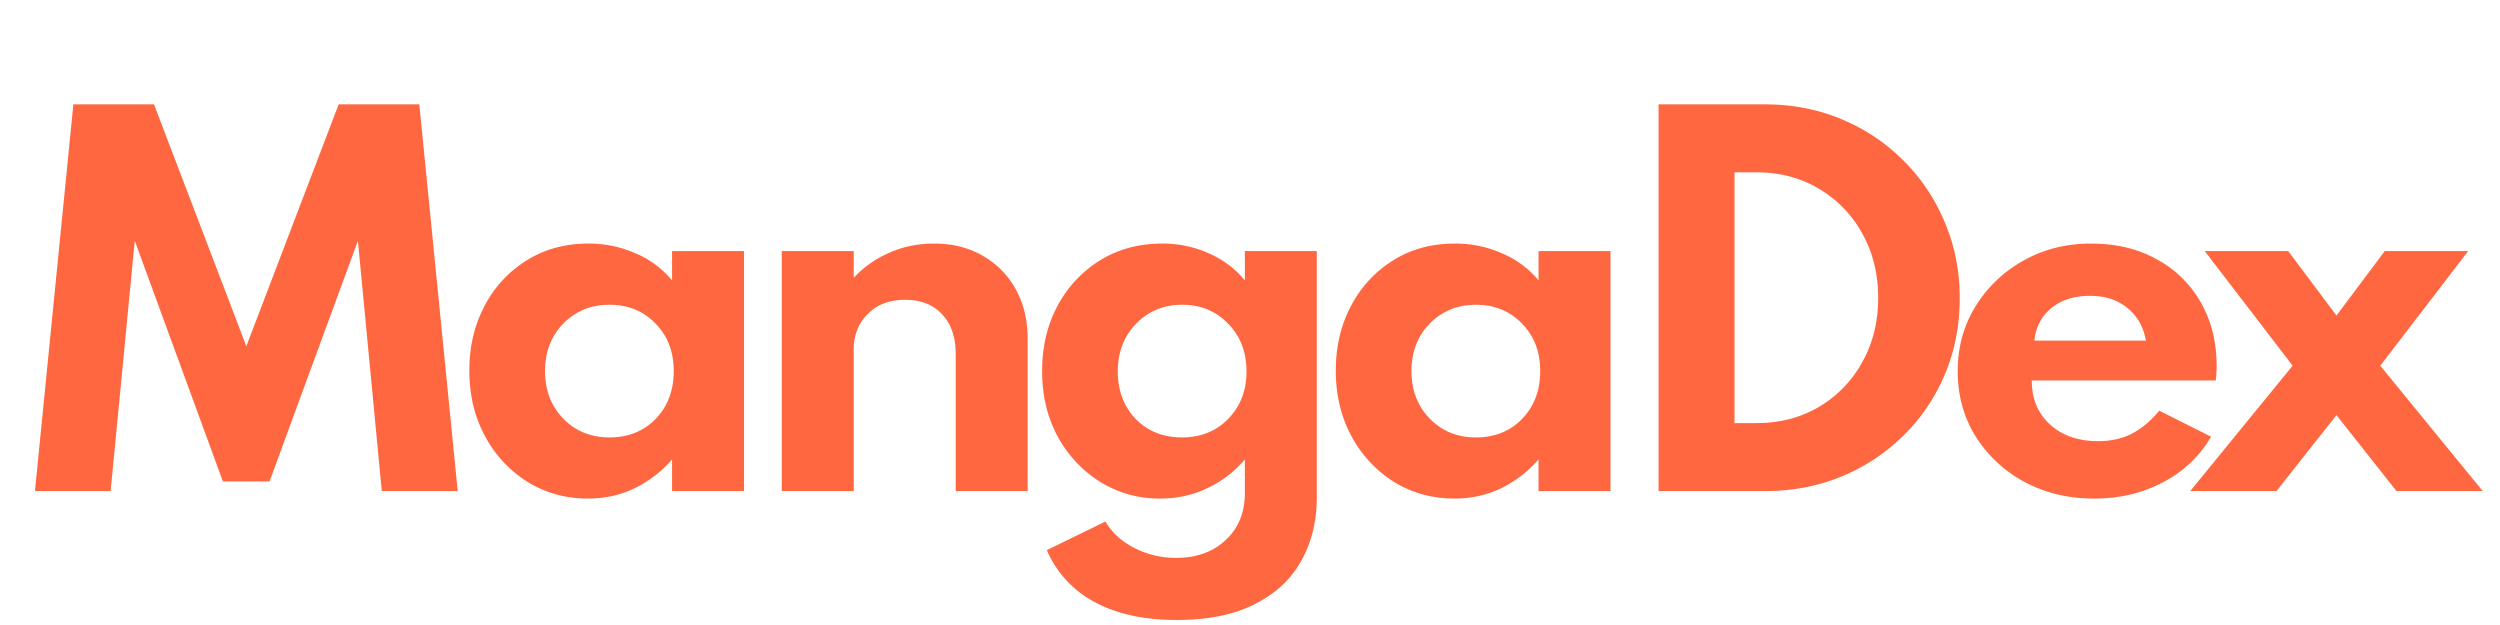 <svg viewBox="0 0 112 28" fill="none" xmlns="http://www.w3.org/2000/svg"><path d="M1.565 22h3.391l1.081-11.214L9.986 21.57h2.089l3.959-10.784L17.104 22h3.402L18.785 4.675h-3.613l-4.136 10.836L6.899 4.675H3.287L1.565 22Zm24.785.336c.735 0 1.421-.15 2.058-.451a5.262 5.262 0 0 0 1.701-1.303V22h3.224V11.248h-3.224v1.313a4.295 4.295 0 0 0-1.627-1.208 5.165 5.165 0 0 0-2.132-.441c-1.036 0-1.956.252-2.761.756a5.225 5.225 0 0 0-1.88 2.037c-.455.854-.682 1.82-.682 2.898 0 1.106.238 2.093.714 2.961a5.464 5.464 0 0 0 1.91 2.037c.806.49 1.705.735 2.7.735Zm.956-2.74c-.833 0-1.523-.28-2.069-.84-.546-.56-.819-1.271-.819-2.132 0-.861.273-1.571.82-2.131.552-.56 1.242-.84 2.068-.84.833 0 1.519.28 2.058.84.546.553.819 1.263.819 2.131 0 .868-.27 1.582-.809 2.142-.539.553-1.228.83-2.068.83ZM35.025 22h3.223v-6.363c0-.623.207-1.145.62-1.565.413-.426.976-.64 1.69-.64.7 0 1.25.217 1.649.651.406.427.609 1.025.609 1.796V22h3.223v-6.804c0-.854-.178-1.6-.535-2.236a3.818 3.818 0 0 0-1.48-1.502c-.624-.364-1.348-.546-2.174-.546-.742 0-1.425.143-2.048.43a4.626 4.626 0 0 0-1.554 1.103v-1.197h-3.223V22Zm17.678 5.775c1.42 0 2.593-.238 3.517-.714.931-.469 1.624-1.116 2.08-1.942.461-.826.692-1.768.692-2.825V11.248H55.77v1.313a4.332 4.332 0 0 0-1.607-1.208 4.996 4.996 0 0 0-2.1-.441c-1.036 0-1.96.248-2.772.745a5.355 5.355 0 0 0-1.91 2.037c-.463.861-.694 1.838-.694 2.93 0 1.113.238 2.1.714 2.961a5.462 5.462 0 0 0 1.922 2.026 5.031 5.031 0 0 0 2.656.725c.75 0 1.45-.154 2.1-.462a4.933 4.933 0 0 0 1.69-1.291v1.512c0 .867-.286 1.568-.86 2.1-.567.532-1.306.797-2.216.797a4.04 4.04 0 0 1-1.869-.44c-.574-.294-1.008-.69-1.302-1.187l-2.625 1.281a4.748 4.748 0 0 0 2.153 2.331c.987.532 2.205.798 3.654.798Zm.241-8.18c-.84 0-1.53-.276-2.068-.829-.532-.56-.798-1.267-.798-2.121 0-.868.273-1.582.819-2.142.553-.567 1.242-.85 2.068-.85.826 0 1.512.283 2.058.85.546.56.82 1.274.82 2.142 0 .854-.274 1.561-.82 2.121-.539.553-1.232.83-2.079.83Zm12.224 2.741c.735 0 1.42-.15 2.058-.451a5.262 5.262 0 0 0 1.7-1.303V22h3.224V11.248h-3.223v1.313a4.295 4.295 0 0 0-1.628-1.208 5.165 5.165 0 0 0-2.131-.441c-1.036 0-1.957.252-2.762.756a5.225 5.225 0 0 0-1.88 2.037c-.454.854-.682 1.82-.682 2.898 0 1.106.238 2.093.714 2.961a5.464 5.464 0 0 0 1.911 2.037c.805.49 1.705.735 2.699.735Zm.955-2.74c-.833 0-1.522-.28-2.068-.84-.546-.56-.82-1.271-.82-2.132 0-.861.274-1.571.82-2.131.553-.56 1.242-.84 2.068-.84.833 0 1.52.28 2.058.84.546.553.82 1.263.82 2.131 0 .868-.27 1.582-.81 2.142-.538.553-1.228.83-2.068.83ZM74.303 22h4.757c1.232 0 2.377-.217 3.434-.651a8.569 8.569 0 0 0 2.782-1.837 8.344 8.344 0 0 0 1.859-2.752c.44-1.05.661-2.184.661-3.402s-.224-2.351-.672-3.402a8.433 8.433 0 0 0-1.858-2.771 8.514 8.514 0 0 0-2.772-1.848c-1.057-.441-2.202-.662-3.434-.662h-4.756V22Zm3.403-3.045V7.72h.976c1.05 0 1.985.245 2.804.735a5.242 5.242 0 0 1 1.942 2.005c.476.847.714 1.81.714 2.888 0 1.071-.238 2.03-.714 2.877a5.242 5.242 0 0 1-1.942 2.005c-.82.483-1.754.725-2.804.725h-.976Zm16.12 3.381c1.135 0 2.164-.245 3.088-.735.924-.49 1.638-1.169 2.142-2.037l-2.32-1.166c-.4.477-.816.823-1.25 1.04-.427.217-.92.326-1.48.326-.897 0-1.618-.249-2.164-.746s-.819-1.155-.819-1.974h8.243c.02-.182.031-.305.031-.367.007-.07.01-.151.01-.242 0-1.099-.237-2.061-.713-2.887a4.947 4.947 0 0 0-1.974-1.932c-.84-.47-1.82-.704-2.94-.704-1.12 0-2.132.255-3.035.766a5.839 5.839 0 0 0-2.142 2.048c-.532.861-.798 1.827-.798 2.898 0 1.085.266 2.058.798 2.919a5.832 5.832 0 0 0 2.195 2.047c.924.497 1.967.746 3.129.746Zm-2.687-7.077c.07-.623.329-1.113.777-1.47s1.022-.535 1.722-.535c.665 0 1.218.178 1.659.535.448.357.728.847.84 1.47h-4.998ZM98.122 22h3.864l2.688-3.402L107.362 22h3.864l-4.589-5.617 3.938-5.135h-3.738l-2.163 2.888-2.163-2.888h-3.739l3.938 5.135L98.122 22Z" fill="#FF6740"/></svg>